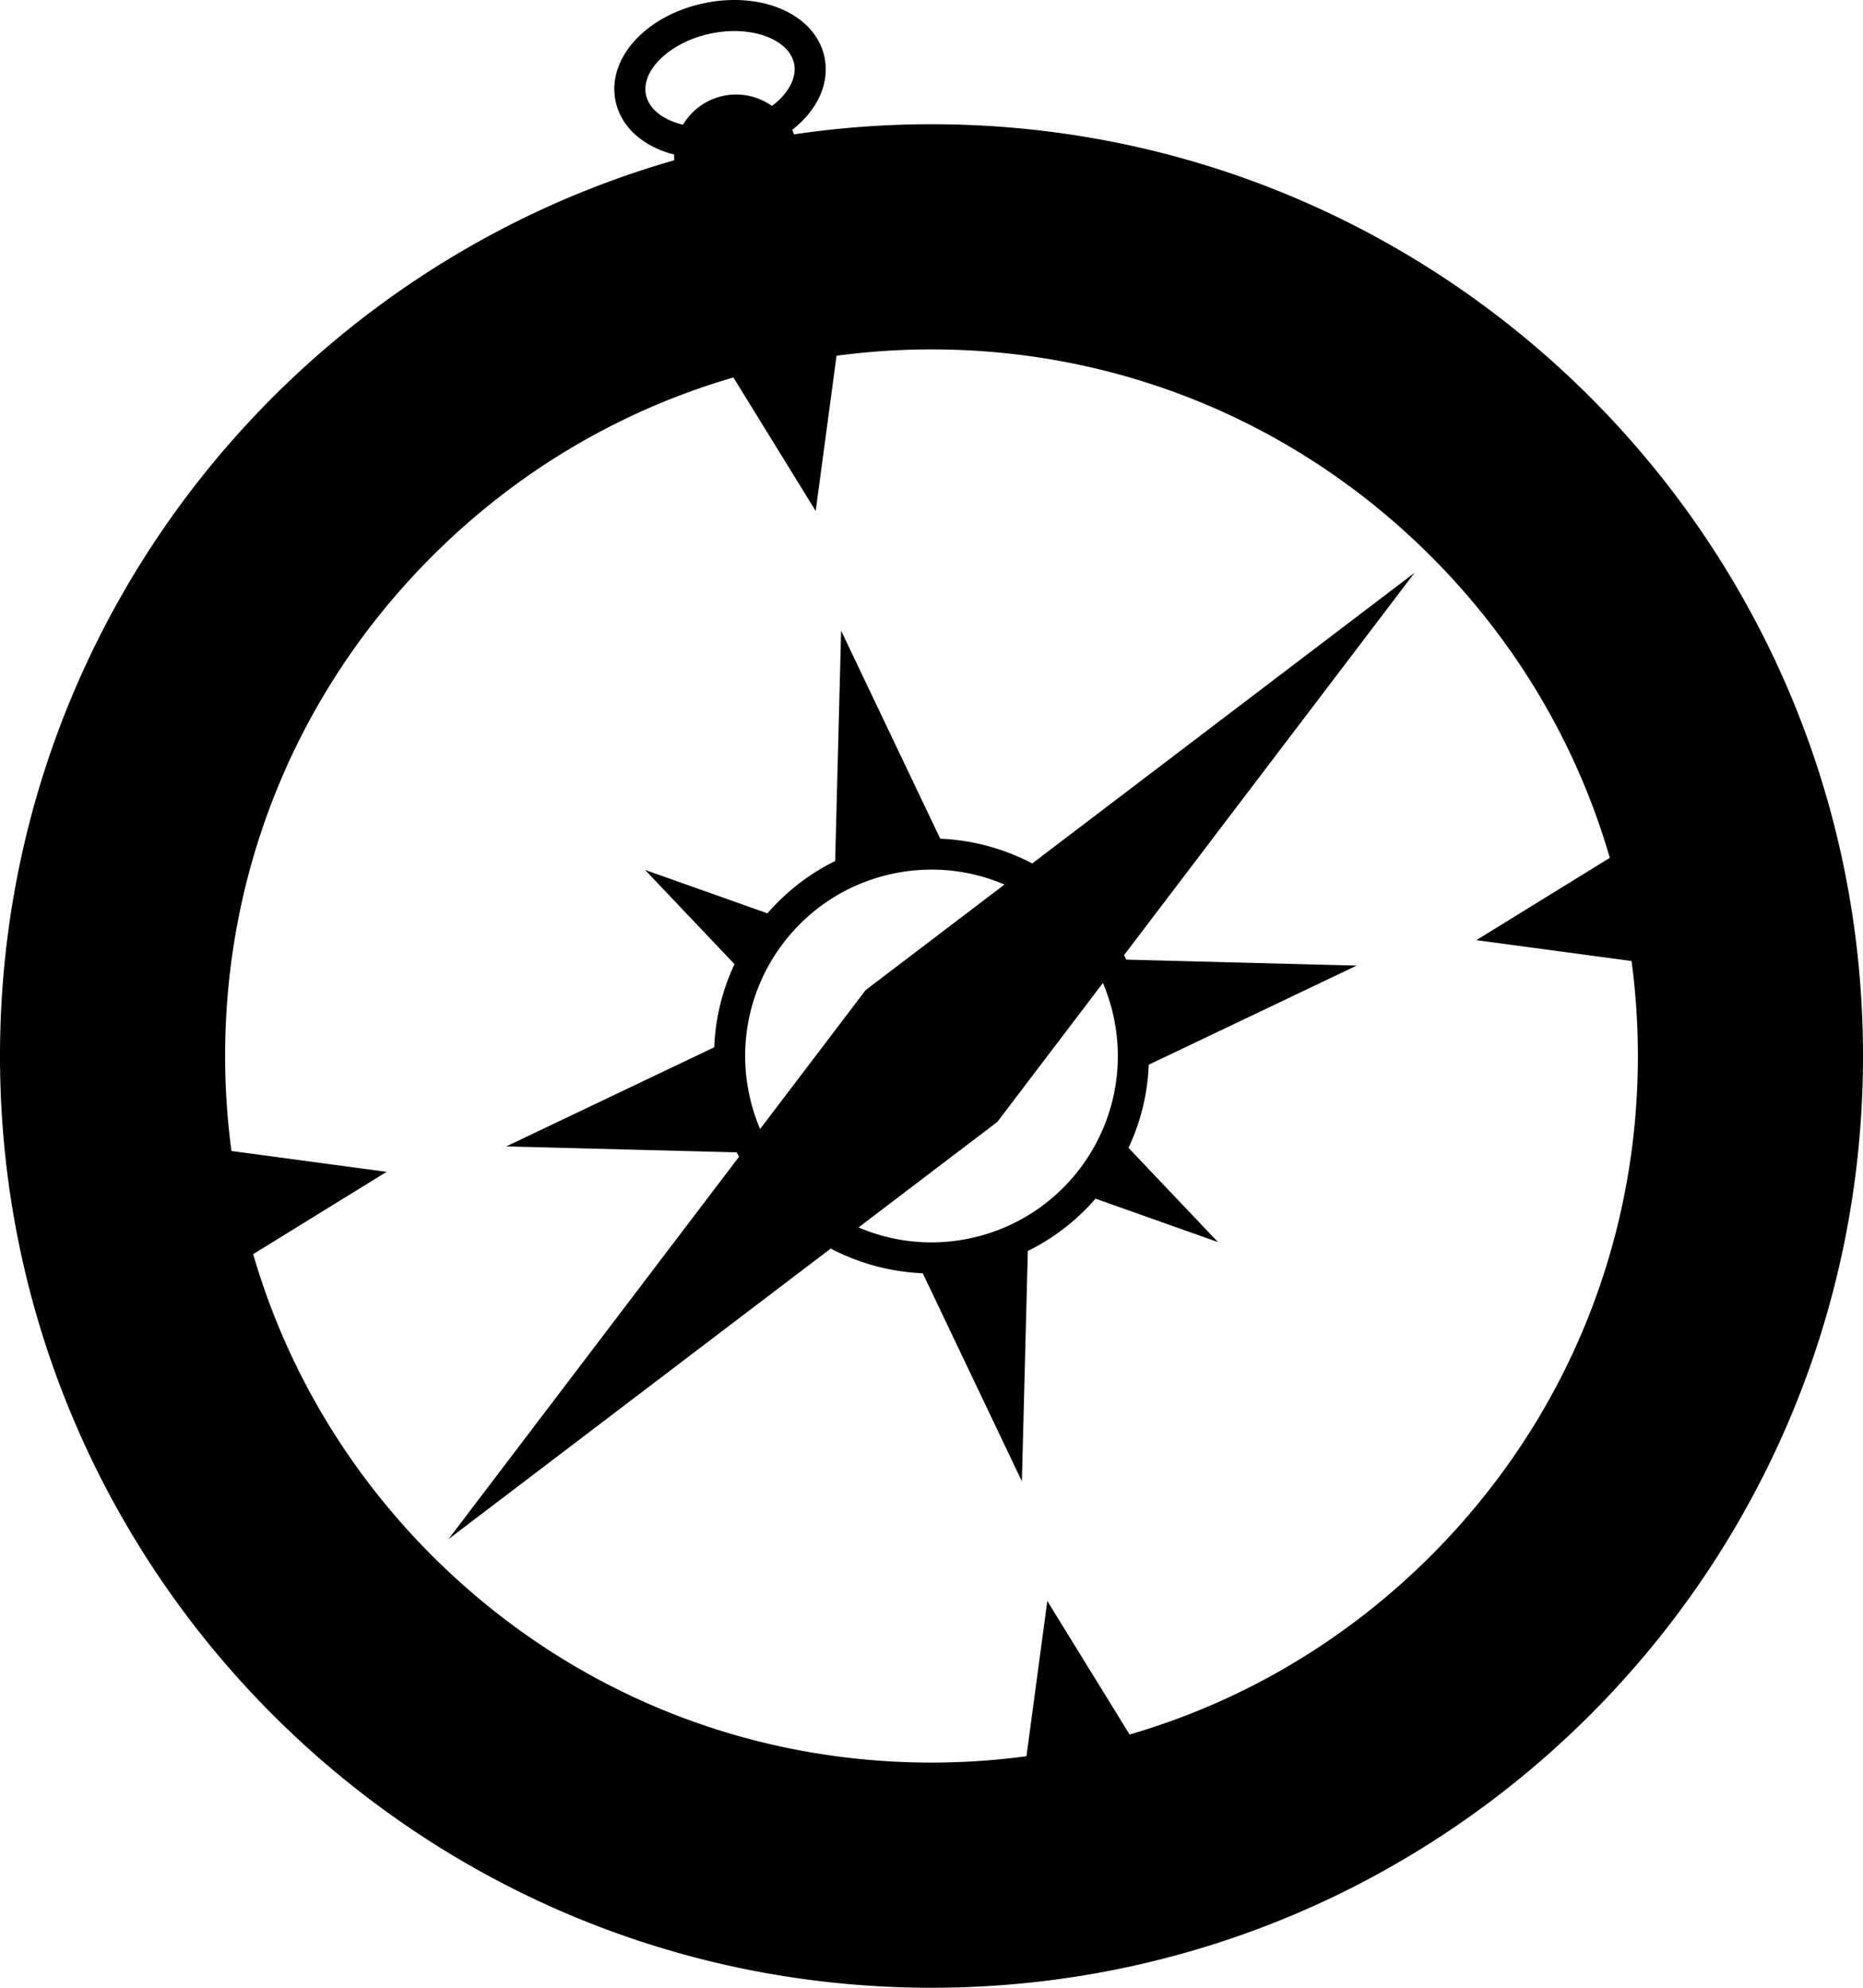 <svg xmlns="http://www.w3.org/2000/svg" viewBox="0 0 960 1024"><path d="M480 64a483.643 483.643 0 0 0-70.824 5.212c-.3-.782-.624-1.548-.982-2.296 12.826-10.002 19.55-23.83 16.634-37.552C421.094 11.8 402.434 0 378.394 0c-5.18 0-10.458.562-15.68 1.672-30.168 6.414-50.146 28.622-45.482 50.562 2.834 13.338 14.292 23.338 30.164 27.384a31.97 31.97 0 0 0 .042 2.934C146.817 140.082 0 324.89 0 544c0 265.098 214.904 480 480 480 265.098 0 480-214.902 480-480 0-265.096-214.902-480-480-480zM332.882 48.908c-2.706-12.726 12.48-27.19 33.158-31.584 4.132-.878 8.29-1.324 12.354-1.324 16.036 0 28.694 6.864 30.784 16.69 1.596 7.51-3.07 15.61-11.386 21.904-7.034-4.966-16.016-7.126-25.1-5.196-9.044 1.922-16.348 7.508-20.758 14.856-10.184-2.45-17.508-8.084-19.052-15.346zm404.505 752.478c-43.968 43.968-97.21 75.278-155.31 92.154l-42.396-68.768-10.746 79.958a369.005 369.005 0 0 1-48.934 3.27c-97.228 0-188.636-37.864-257.386-106.614-43.968-43.966-75.278-97.21-92.154-155.308l68.768-42.398-79.96-10.746A369.343 369.343 0 0 1 116 544c0-97.228 37.862-188.636 106.614-257.386 43.968-43.968 97.212-75.278 155.31-92.156l42.396 68.77 10.748-79.96A369.29 369.29 0 0 1 480 180c97.228 0 188.636 37.862 257.386 106.614 43.968 43.968 75.278 97.212 92.154 155.31l-68.77 42.398 79.96 10.746A368.952 368.952 0 0 1 844 544c0 97.228-37.864 188.636-106.614 257.386zm-8.484-506.288L531.924 444.802c-14.644-7.658-30.876-12.062-47.416-12.726l-51.08-107.18-3.068 118.664c-13.284 6.536-25.104 15.664-34.876 26.95l-63.088-22.364 46.092 48.538c-6.334 13.518-9.866 28.03-10.434 42.824l-107.157 51.066 118.738 3.068c.38.768.774 1.526 1.17 2.282l-149.704 196.98L428.078 643.2c14.644 7.656 30.874 12.06 47.416 12.724l51.08 107.182 3.066-118.664c13.286-6.538 25.106-15.664 34.878-26.952l63.09 22.368-46.094-48.54c6.336-13.52 9.868-28.03 10.436-42.824l107.156-51.066-118.736-3.07c-.378-.766-.774-1.524-1.17-2.28l149.702-196.98zm-248.8 149.436zm-20.06 5.564a96.4 96.4 0 0 1 20.056-2.118c4.144 0 8.25.27 12.294.796l.092.032-.01-.022a95.683 95.683 0 0 1 25.132 6.896l-71.546 54.376-54.38 71.552a96.263 96.263 0 0 1-5.58-17.652c-11.026-51.86 22.08-102.836 73.942-113.86zm70.078 175.786a95.803 95.803 0 0 1-30.16 12.018 96.396 96.396 0 0 1-20.054 2.118c-4.15 0-8.258-.272-12.308-.798l-.068-.01c-8.734-1.142-17.174-3.5-25.132-6.894l71.544-54.376 54.38-71.554a96.284 96.284 0 0 1 5.58 17.654c8.69 40.882-10.056 81.2-43.782 101.842z"/></svg>